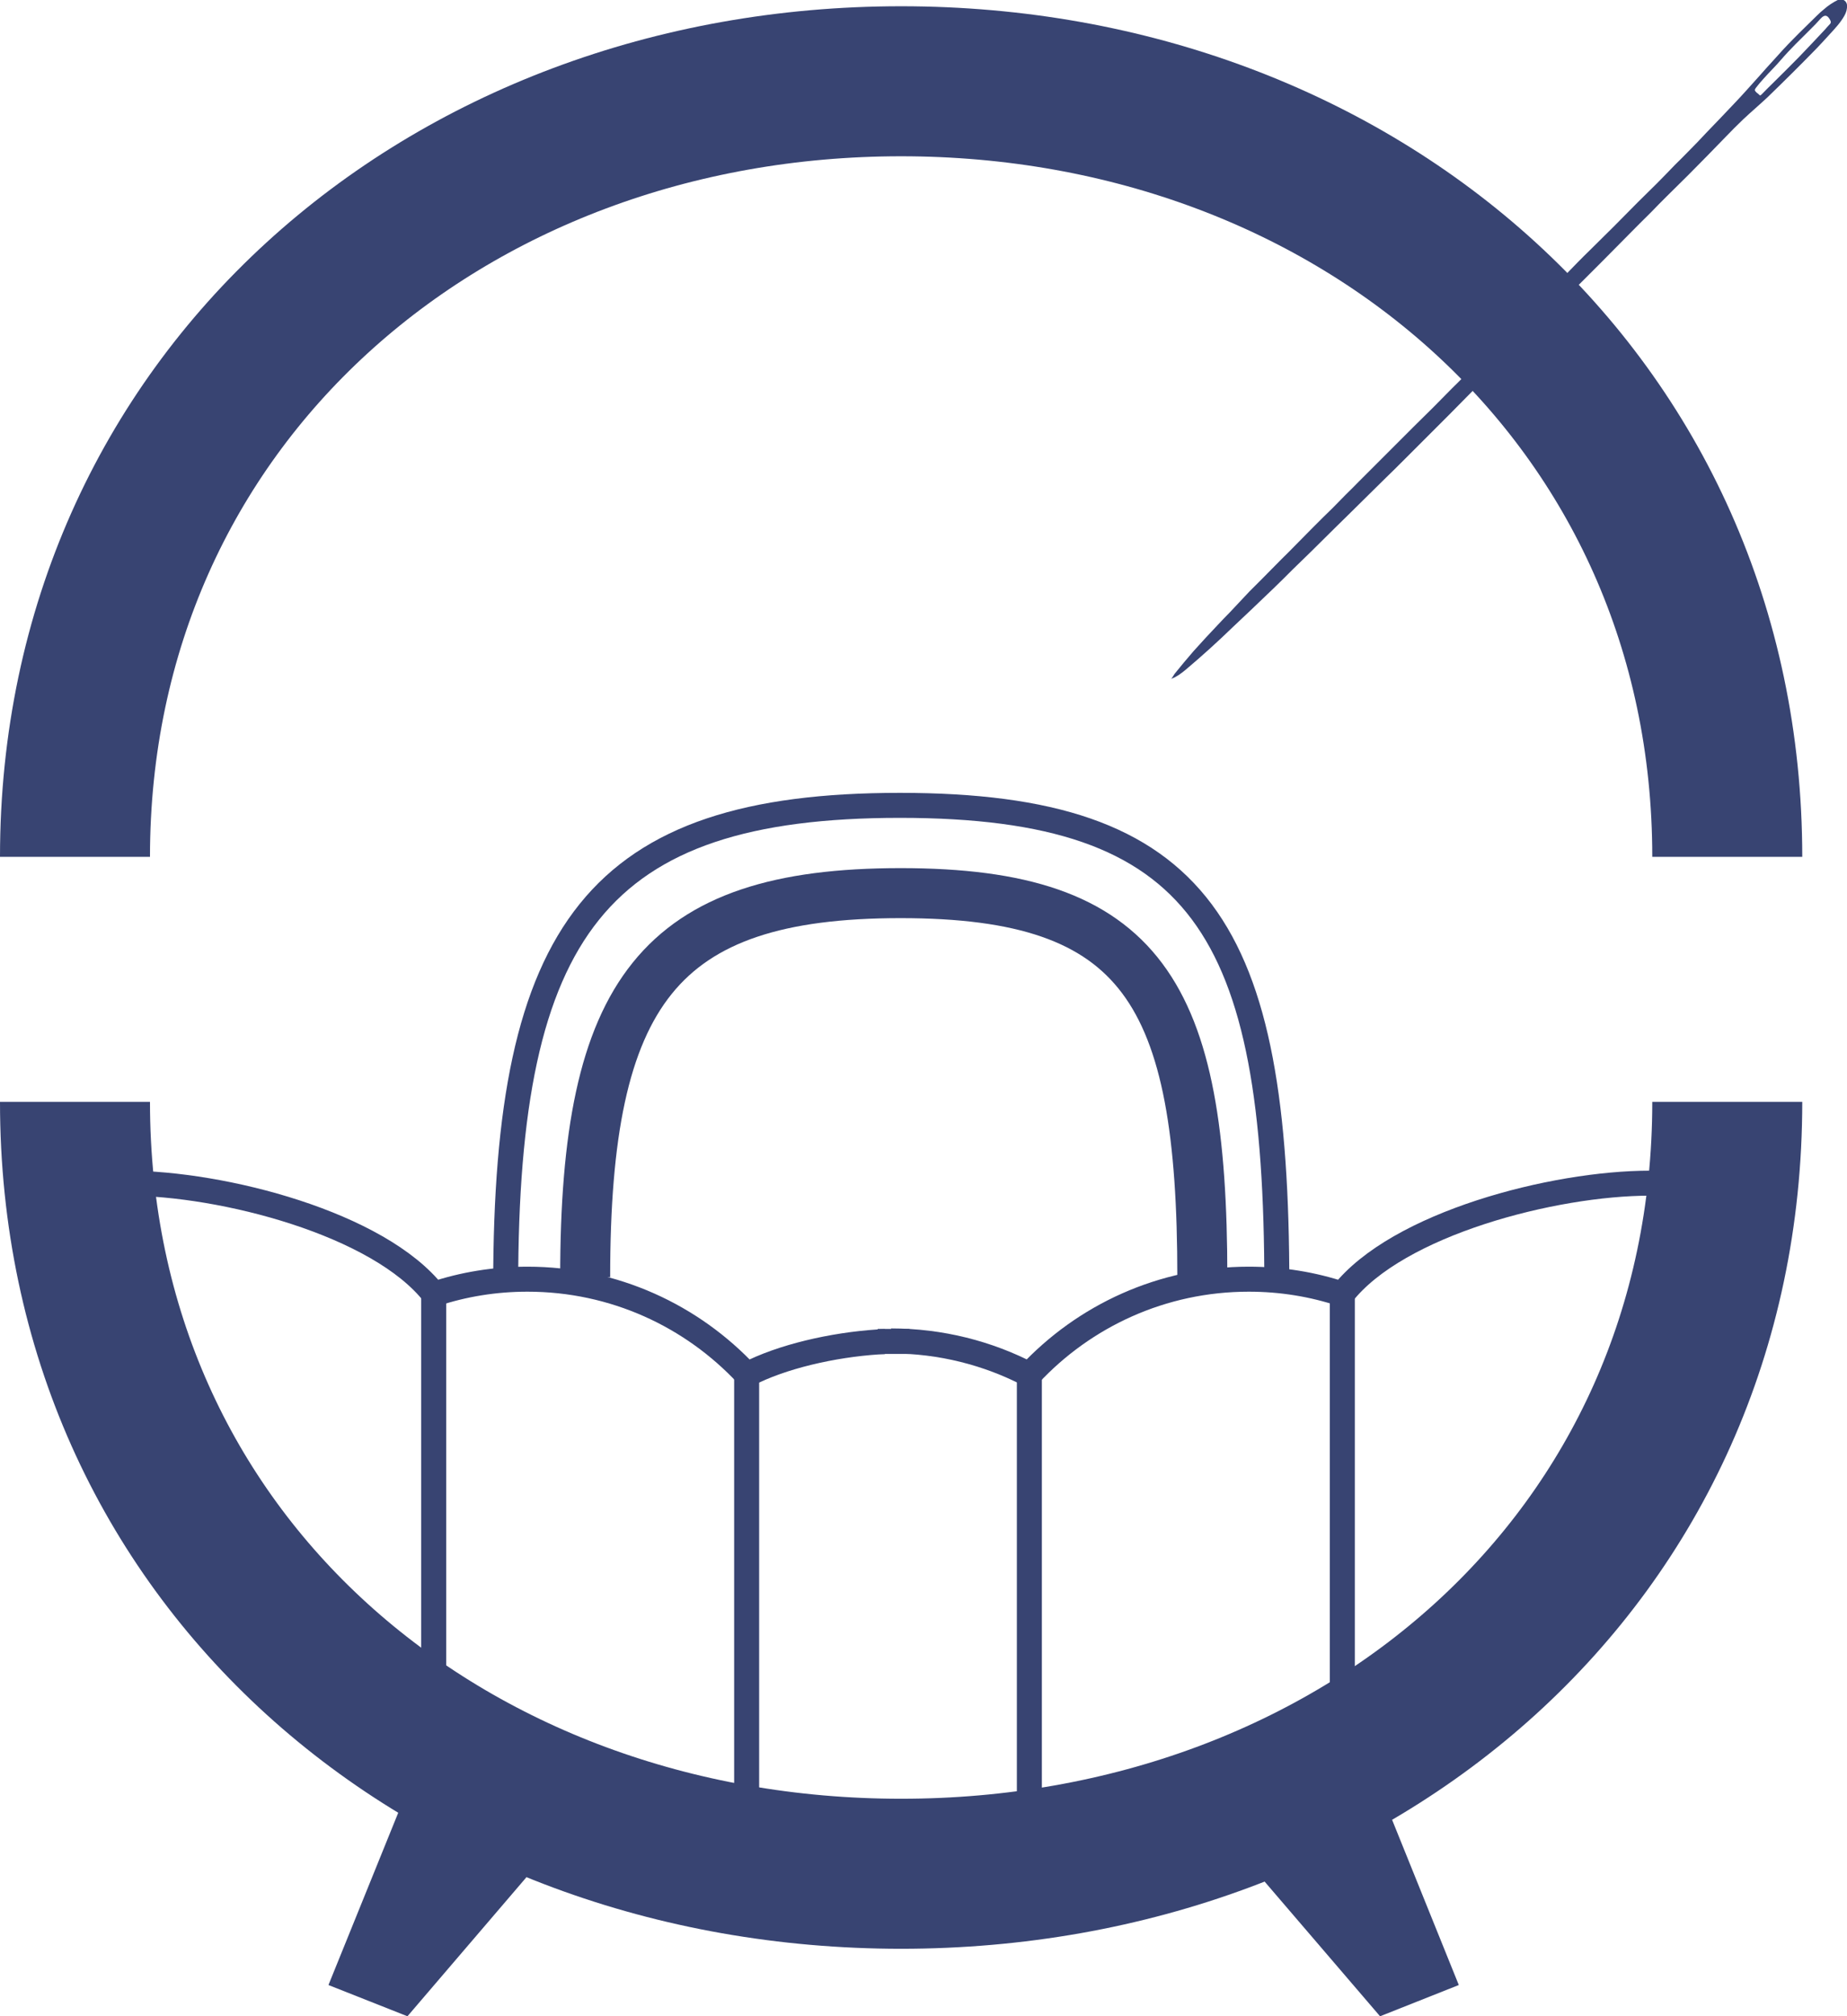 <?xml version="1.0" encoding="UTF-8"?>
<svg id="Capa_2" data-name="Capa 2" xmlns="http://www.w3.org/2000/svg" xmlns:xlink="http://www.w3.org/1999/xlink" viewBox="0 0 73.89 80.64">
  <defs>
    <style>
      .cls-1 {
        fill: #384472;
      }

      .cls-1, .cls-2 {
        stroke-width: 0px;
      }

      .cls-3 {
        clip-path: url(#clippath-2);
      }

      .cls-4, .cls-2, .cls-5, .cls-6 {
        fill: none;
      }

      .cls-4, .cls-5, .cls-6 {
        stroke: #384472;
        stroke-miterlimit: 10;
      }

      .cls-7 {
        clip-path: url(#clippath-1);
      }

      .cls-5 {
        stroke-width: 2px;
      }

      .cls-8 {
        clip-path: url(#clippath);
      }

      .cls-9 {
        clip-path: url(#clippath-3);
      }

      .cls-6 {
        stroke-width: 6px;
      }
    </style>
    <clipPath id="clippath">
      <polyline class="cls-2" points="35.65 46.82 35.65 46.82 66.01 46.82 66.01 55.6 35.65 55.6"/>
    </clipPath>
    <clipPath id="clippath-1">
      <polygon class="cls-2" points="35.4 46.82 35.4 46.82 5.04 46.82 5.04 55.6 35.4 55.6 35.4 46.82"/>
    </clipPath>
    <clipPath id="clippath-2">
      <polygon class="cls-2" points="13.14 71.59 13.14 71.59 22.18 71.59 22.18 80.64 13.14 80.64 13.14 71.59"/>
    </clipPath>
    <clipPath id="clippath-3">
      <polygon class="cls-2" points="58.36 71.59 58.36 71.59 49.32 71.59 49.32 80.64 58.36 80.64 58.36 71.59"/>
    </clipPath>
  </defs>
  <g id="Simbolos">
    <path class="cls-1" d="M46.85,27.17c.05-.07.09-.15.14-.22.25-.31.5-.61.76-.91.32-.36.64-.7.97-1.05.16-.17.32-.34.49-.51.26-.27.51-.55.77-.82.17-.17.34-.34.51-.51.26-.27.53-.53.79-.8.17-.17.34-.33.5-.5.26-.26.51-.52.77-.78.25-.25.5-.5.76-.75.18-.18.35-.36.53-.54.17-.17.35-.34.52-.52.25-.25.5-.5.75-.75.24-.24.47-.47.71-.71.24-.24.49-.49.73-.73.26-.26.52-.51.78-.77.25-.25.5-.51.75-.76.18-.18.36-.35.53-.53.25-.25.5-.51.76-.77.24-.24.49-.48.73-.72.24-.24.49-.49.73-.73.25-.25.5-.49.75-.74.16-.16.32-.32.48-.48.2-.2.4-.4.59-.6.32-.33.64-.66.97-.98.31-.31.63-.62.94-.93.32-.32.64-.65.96-.97.25-.25.51-.5.76-.75.25-.25.49-.5.73-.75.17-.17.34-.33.51-.51.26-.26.51-.52.76-.79.17-.18.34-.35.51-.53.19-.2.39-.41.58-.61.17-.18.34-.36.5-.54.18-.2.35-.39.53-.59.18-.2.35-.4.53-.59.26-.29.52-.58.8-.86.31-.32.64-.63.96-.95.09-.09.19-.18.29-.26.16-.14.34-.26.54-.36.16-.08.36.02.37.21.01.15-.03.28-.1.41-.16.29-.39.53-.61.77-.17.19-.34.37-.51.55-.31.32-.63.64-.95.96-.33.33-.67.66-1.01.99-.32.3-.65.58-.97.88-.24.23-.48.47-.71.71-.24.24-.47.49-.71.73-.26.26-.52.53-.78.79-.29.29-.59.58-.89.88-.2.2-.4.4-.6.61-.31.31-.62.61-.92.92-.33.33-.66.67-.99,1-.38.38-.76.76-1.14,1.14-.26.27-.53.54-.79.8-.24.24-.49.47-.73.71-.25.24-.49.49-.73.73-.17.17-.35.34-.52.52-.26.26-.51.52-.77.78-.24.24-.48.47-.71.71-.26.26-.51.52-.77.78-.17.17-.34.34-.51.51-.17.17-.35.35-.52.52-.25.25-.5.5-.74.74-.26.26-.52.52-.78.77-.24.24-.48.47-.72.71-.26.25-.51.51-.77.76-.16.16-.33.32-.49.48-.33.33-.67.66-1,.99-.25.24-.49.48-.74.72-.25.25-.5.5-.76.75-.3.29-.61.58-.91.87-.24.22-.47.45-.71.67-.31.3-.62.59-.94.88-.31.28-.63.56-.95.83-.17.14-.35.28-.56.36ZM70.41,3.82s.06-.03.08-.06c.16-.16.32-.33.49-.49.33-.33.66-.65.99-.99.36-.37.7-.74,1.05-1.11.06-.07.12-.14.18-.2.06-.06.05-.11.01-.18-.11-.2-.22-.21-.37-.05-.13.15-.27.29-.41.43-.4.4-.8.78-1.17,1.21-.23.27-.48.51-.71.77-.11.12-.21.24-.31.37-.06.08-.04.11.03.18.04.03.08.06.13.11Z"/>
    <path class="cls-6" d="M69.1,44.07c0,18.25-14.8,30.87-33.05,30.87S3,62.33,3,44.07"/>
    <path class="cls-6" d="M3,34.27C3,16.02,17.8,3.25,36.05,3.25s33.05,12.77,33.05,31.02"/>
    <path class="cls-5" d="M23.41,51.08c0-11.39,2.94-15.36,12.62-15.36s12.07,3.97,12.07,15.36"/>
    <g>
      <g id="_Repetición_de_espejo_" data-name="&amp;lt;Repetición de espejo&amp;gt;">
        <g class="cls-8">
          <path class="cls-4" d="M35.65,53.63c1.99,0,3.88.49,5.53,1.35,2.19-2.35,5.31-3.82,8.78-3.82,1.31,0,2.57.21,3.74.6,2.2-2.82,8.45-4.44,12.31-4.44"/>
        </g>
      </g>
      <g id="_Repetición_de_espejo_-2" data-name="&amp;lt;Repetición de espejo&amp;gt;">
        <g class="cls-7">
          <path class="cls-4" d="M36.05,53.64c-.3,0-.61.01-.93.03-1.8.12-3.84.58-5.24,1.31-2.19-2.35-5.31-3.82-8.78-3.82-1.31,0-2.57.21-3.74.6-2.2-2.82-8.45-4.44-12.31-4.44"/>
        </g>
      </g>
    </g>
    <line class="cls-4" x1="36.39" y1="53.65" x2="35.11" y2="53.65"/>
    <line class="cls-4" x1="17.35" y1="51.76" x2="17.35" y2="67.68"/>
    <line class="cls-4" x1="29.87" y1="54.98" x2="29.87" y2="71.88"/>
    <line class="cls-4" x1="41.18" y1="54.98" x2="41.18" y2="73.88"/>
    <line class="cls-4" x1="53.7" y1="51.76" x2="53.7" y2="70.47"/>
    <g>
      <g id="_Repetición_de_espejo_-3" data-name="&amp;lt;Repetición de espejo&amp;gt;">
        <g class="cls-3">
          <polygon class="cls-1" points="22.18 73.77 16.3 80.64 13.14 79.39 16.3 71.59 22.18 73.77"/>
        </g>
      </g>
      <g id="_Repetición_de_espejo_-4" data-name="&amp;lt;Repetición de espejo&amp;gt;">
        <g class="cls-9">
          <polygon class="cls-1" points="49.32 73.77 55.21 80.64 58.36 79.39 55.21 71.59 49.32 73.77"/>
        </g>
      </g>
    </g>
    <path class="cls-4" d="M20.23,51.4c0-14.23,3.67-19.19,15.77-19.19s15.08,4.96,15.08,19.19"/>
  </g>
</svg>